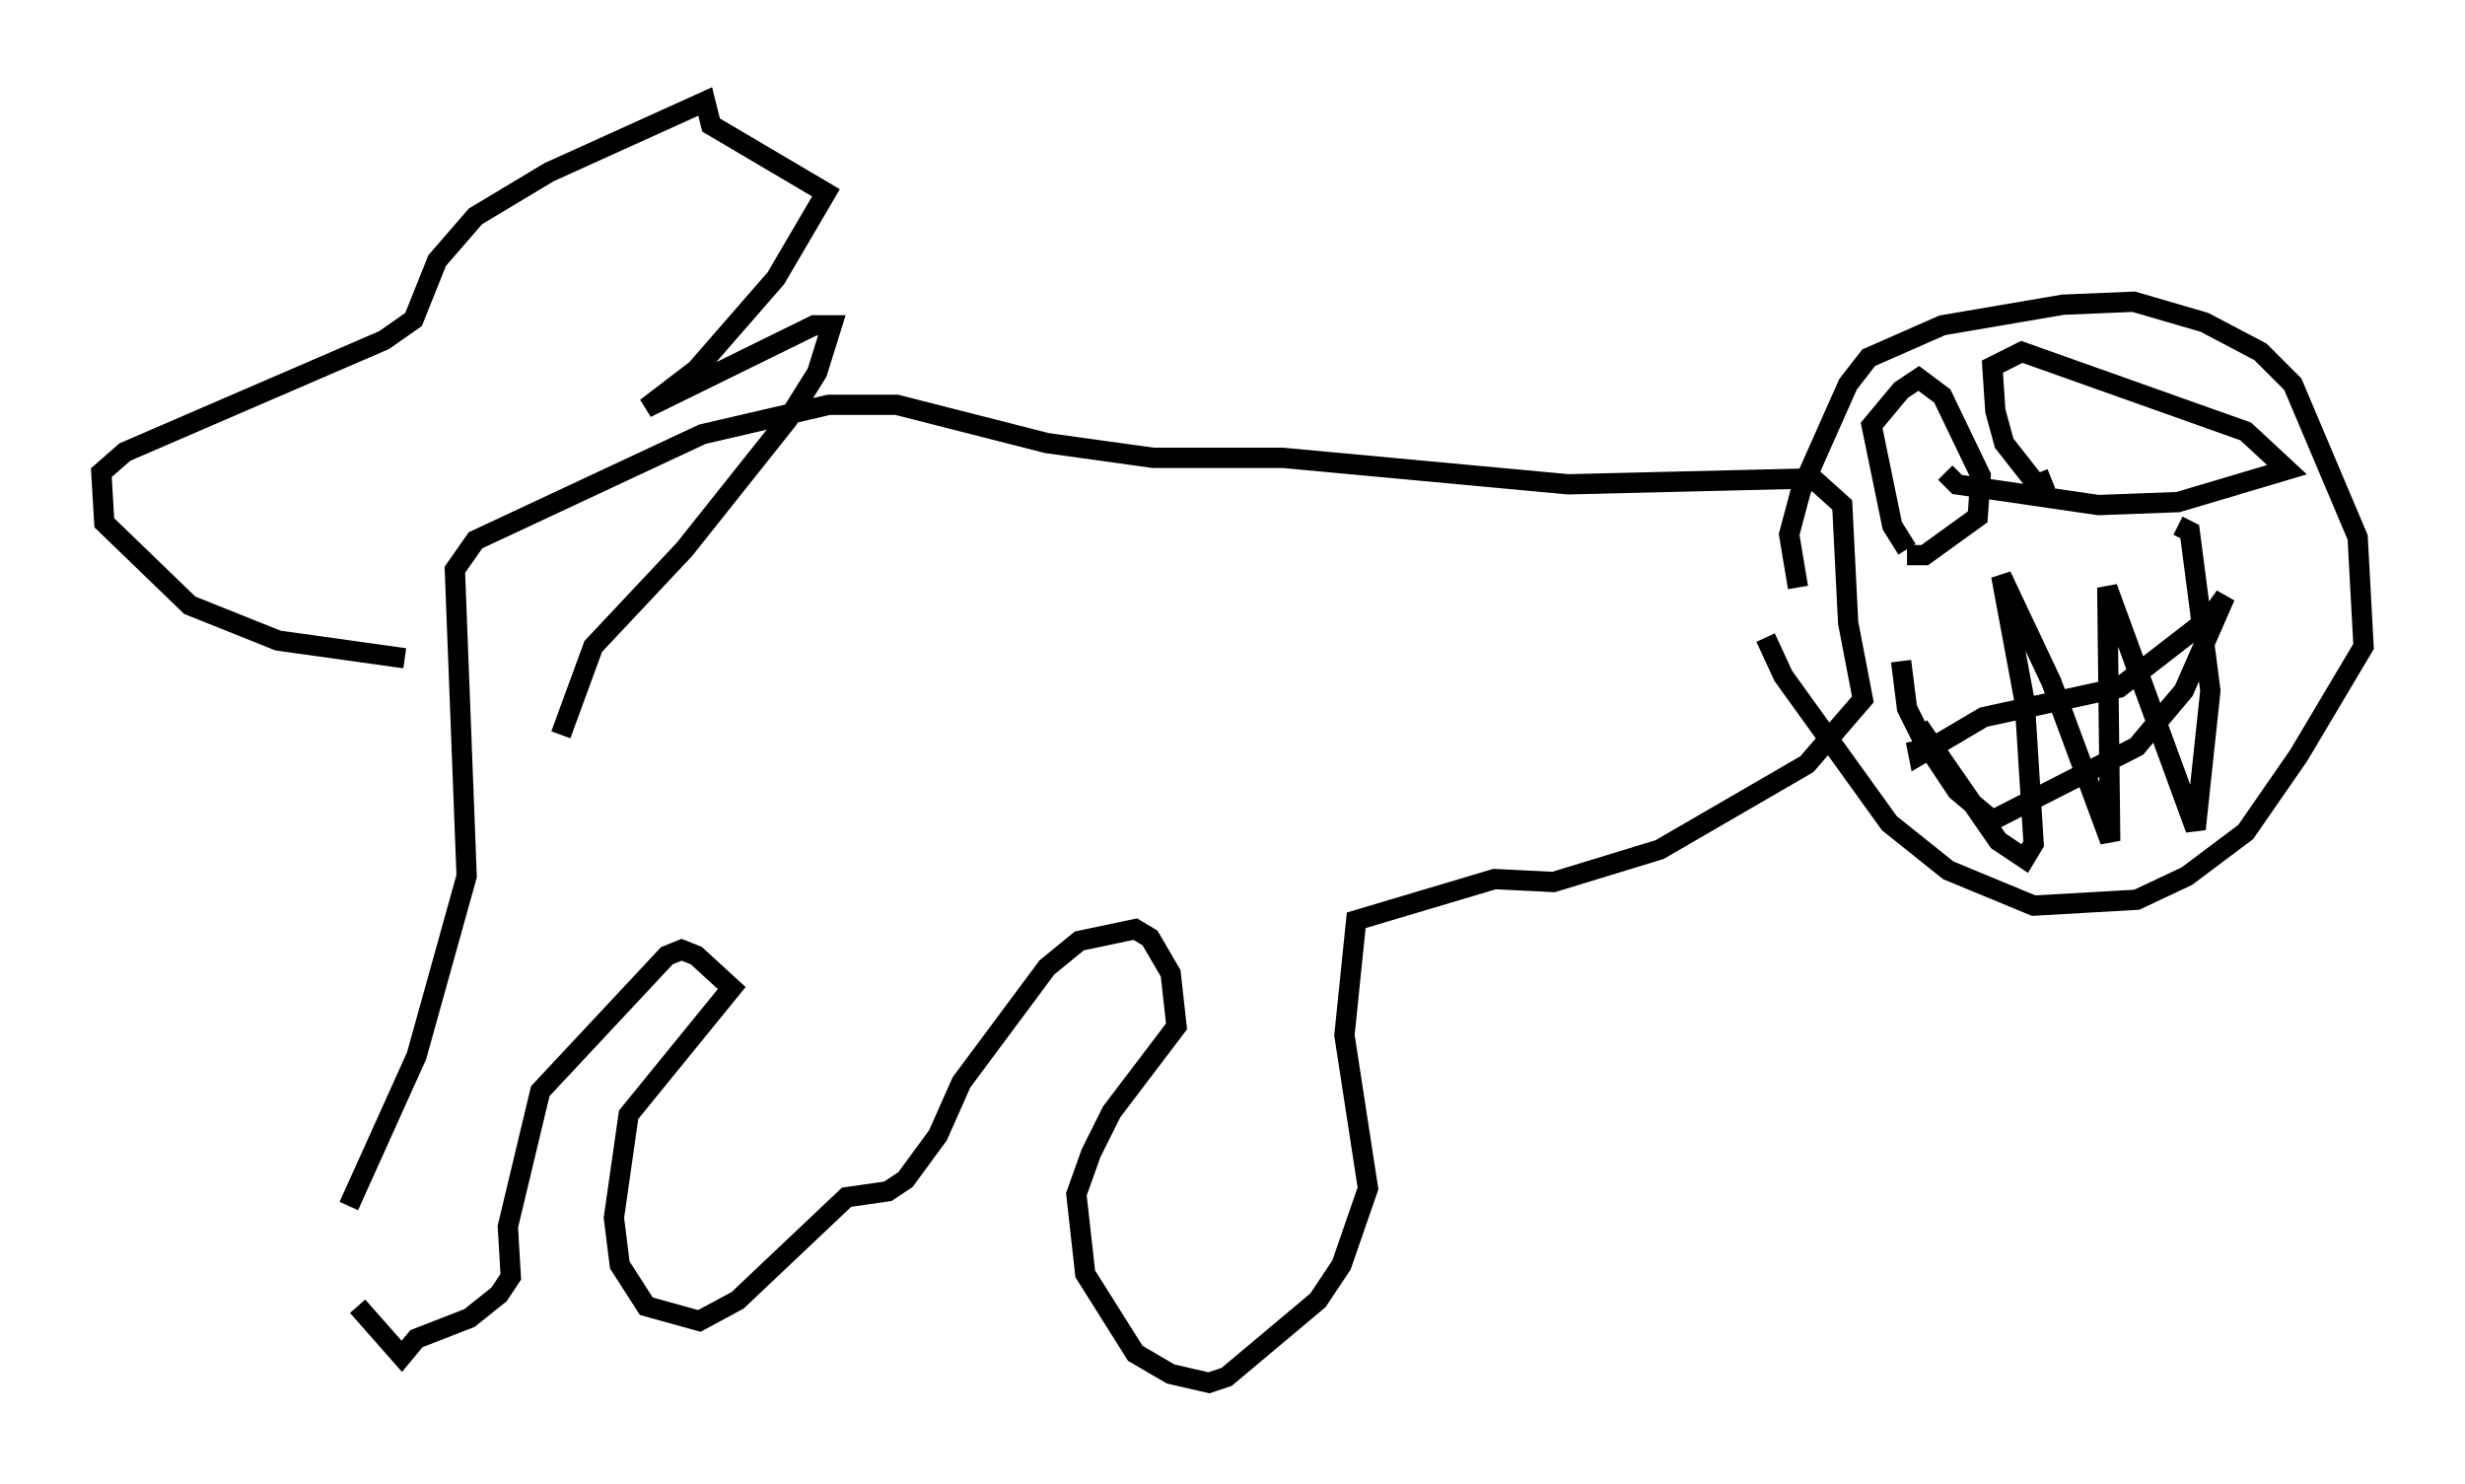 <?xml version="1.0" encoding="utf-8" ?>
<svg baseProfile="full" height="73.184" version="1.1" width="121.553" xmlns="http://www.w3.org/2000/svg" xmlns:ev="http://www.w3.org/2001/xml-events" xmlns:xlink="http://www.w3.org/1999/xlink"><defs /><rect fill="white" height="73.184" width="121.553" x="0" y="0" /><path d="M18.508, 65.715 m-1.307, -6.246 l3.341, -7.408 2.469, -8.86 l-0.581, -15.106 1.017, -1.453 l11.184, -5.229 6.246, -1.453 l3.341, 0.0 7.408, 1.888 l5.229, 0.726 6.391, 0.0 l14.089, 1.307 12.056, -0.291 l1.453, 1.307 0.291, 5.81 l0.726, 3.777 -2.76, 3.196 l-7.263, 4.212 -5.229, 1.598 l-2.905, -0.145 -6.827, 2.034 l-0.581, 5.665 1.162, 7.553 l-1.307, 3.777 -1.162, 1.743 l-4.503, 3.777 -0.872, 0.291 l-1.888, -0.436 -1.743, -1.017 l-2.469, -3.922 -0.436, -3.922 l0.726, -2.034 1.017, -2.034 l3.196, -4.212 -0.291, -2.615 l-1.017, -1.743 -0.726, -0.436 l-2.76, 0.581 -1.598, 1.307 l-4.212, 5.665 -1.162, 2.615 l-1.598, 2.179 -0.872, 0.581 l-2.034, 0.291 -5.374, 5.084 l-1.888, 1.017 -2.615, -0.726 l-1.307, -2.034 -0.291, -2.324 l0.726, -5.084 5.084, -6.246 l-1.743, -1.598 -0.726, -0.291 l-0.726, 0.291 -6.246, 6.682 l-1.598, 6.682 0.145, 2.469 l-0.581, 0.872 -1.453, 1.162 l-2.615, 1.017 -0.726, 0.872 l-2.179, -2.469 m71.028, -35.441 l-0.436, -2.615 0.581, -2.179 l2.324, -5.229 1.017, -1.307 l3.631, -1.598 5.955, -1.017 l3.486, -0.145 3.486, 1.017 l2.76, 1.453 1.598, 1.598 l3.196, 7.553 0.291, 5.374 l-3.196, 5.374 -2.615, 3.777 l-2.905, 2.179 -2.469, 1.162 l-5.084, 0.291 -4.212, -1.743 l-2.905, -2.324 -5.229, -7.263 l-0.872, -1.888 m6.682, 1.162 l0.291, 2.324 0.726, 1.453 l1.743, 2.615 1.743, 1.453 l7.117, -3.631 2.324, -2.76 l2.034, -4.648 -0.726, 1.017 l-4.503, 3.486 -6.682, 1.453 l-3.196, 1.888 -0.145, -0.726 m0.145, -0.726 l3.922, 5.665 1.307, 0.872 l0.436, -0.726 -0.436, -6.972 l-1.162, -6.246 2.469, 5.229 l2.905, 7.844 -0.145, -12.492 l4.358, 11.911 0.726, -6.827 l-1.017, -7.844 -0.581, -0.291 m-6.246, -2.324 l-0.726, 0.291 -1.598, -2.034 l-0.436, -1.598 -0.145, -2.179 l1.453, -0.726 11.039, 3.922 l2.034, 1.888 -5.374, 1.598 l-3.922, 0.145 -6.972, -1.017 l-0.581, -0.581 m-1.888, 3.777 l-0.726, -1.162 -1.017, -4.939 l1.453, -1.743 0.872, -0.581 l1.162, 0.872 1.888, 3.922 l-0.145, 2.034 -2.615, 1.888 l-0.872, 0.0 m-74.078, 5.084 l-6.246, -0.872 -4.358, -1.743 l-4.212, -4.067 -0.145, -2.469 l1.162, -1.017 12.782, -5.52 l1.453, -1.017 1.162, -2.905 l1.888, -2.179 3.631, -2.179 l7.698, -3.486 0.291, 1.162 l5.665, 3.341 -2.469, 4.212 l-3.922, 4.503 -2.469, 1.888 l8.279, -4.067 0.872, 0.0 l-0.726, 2.324 -1.453, 2.324 l-5.084, 6.391 -4.503, 4.793 l-1.598, 4.358 " fill="none" stroke="black" stroke-width="1" /></svg>